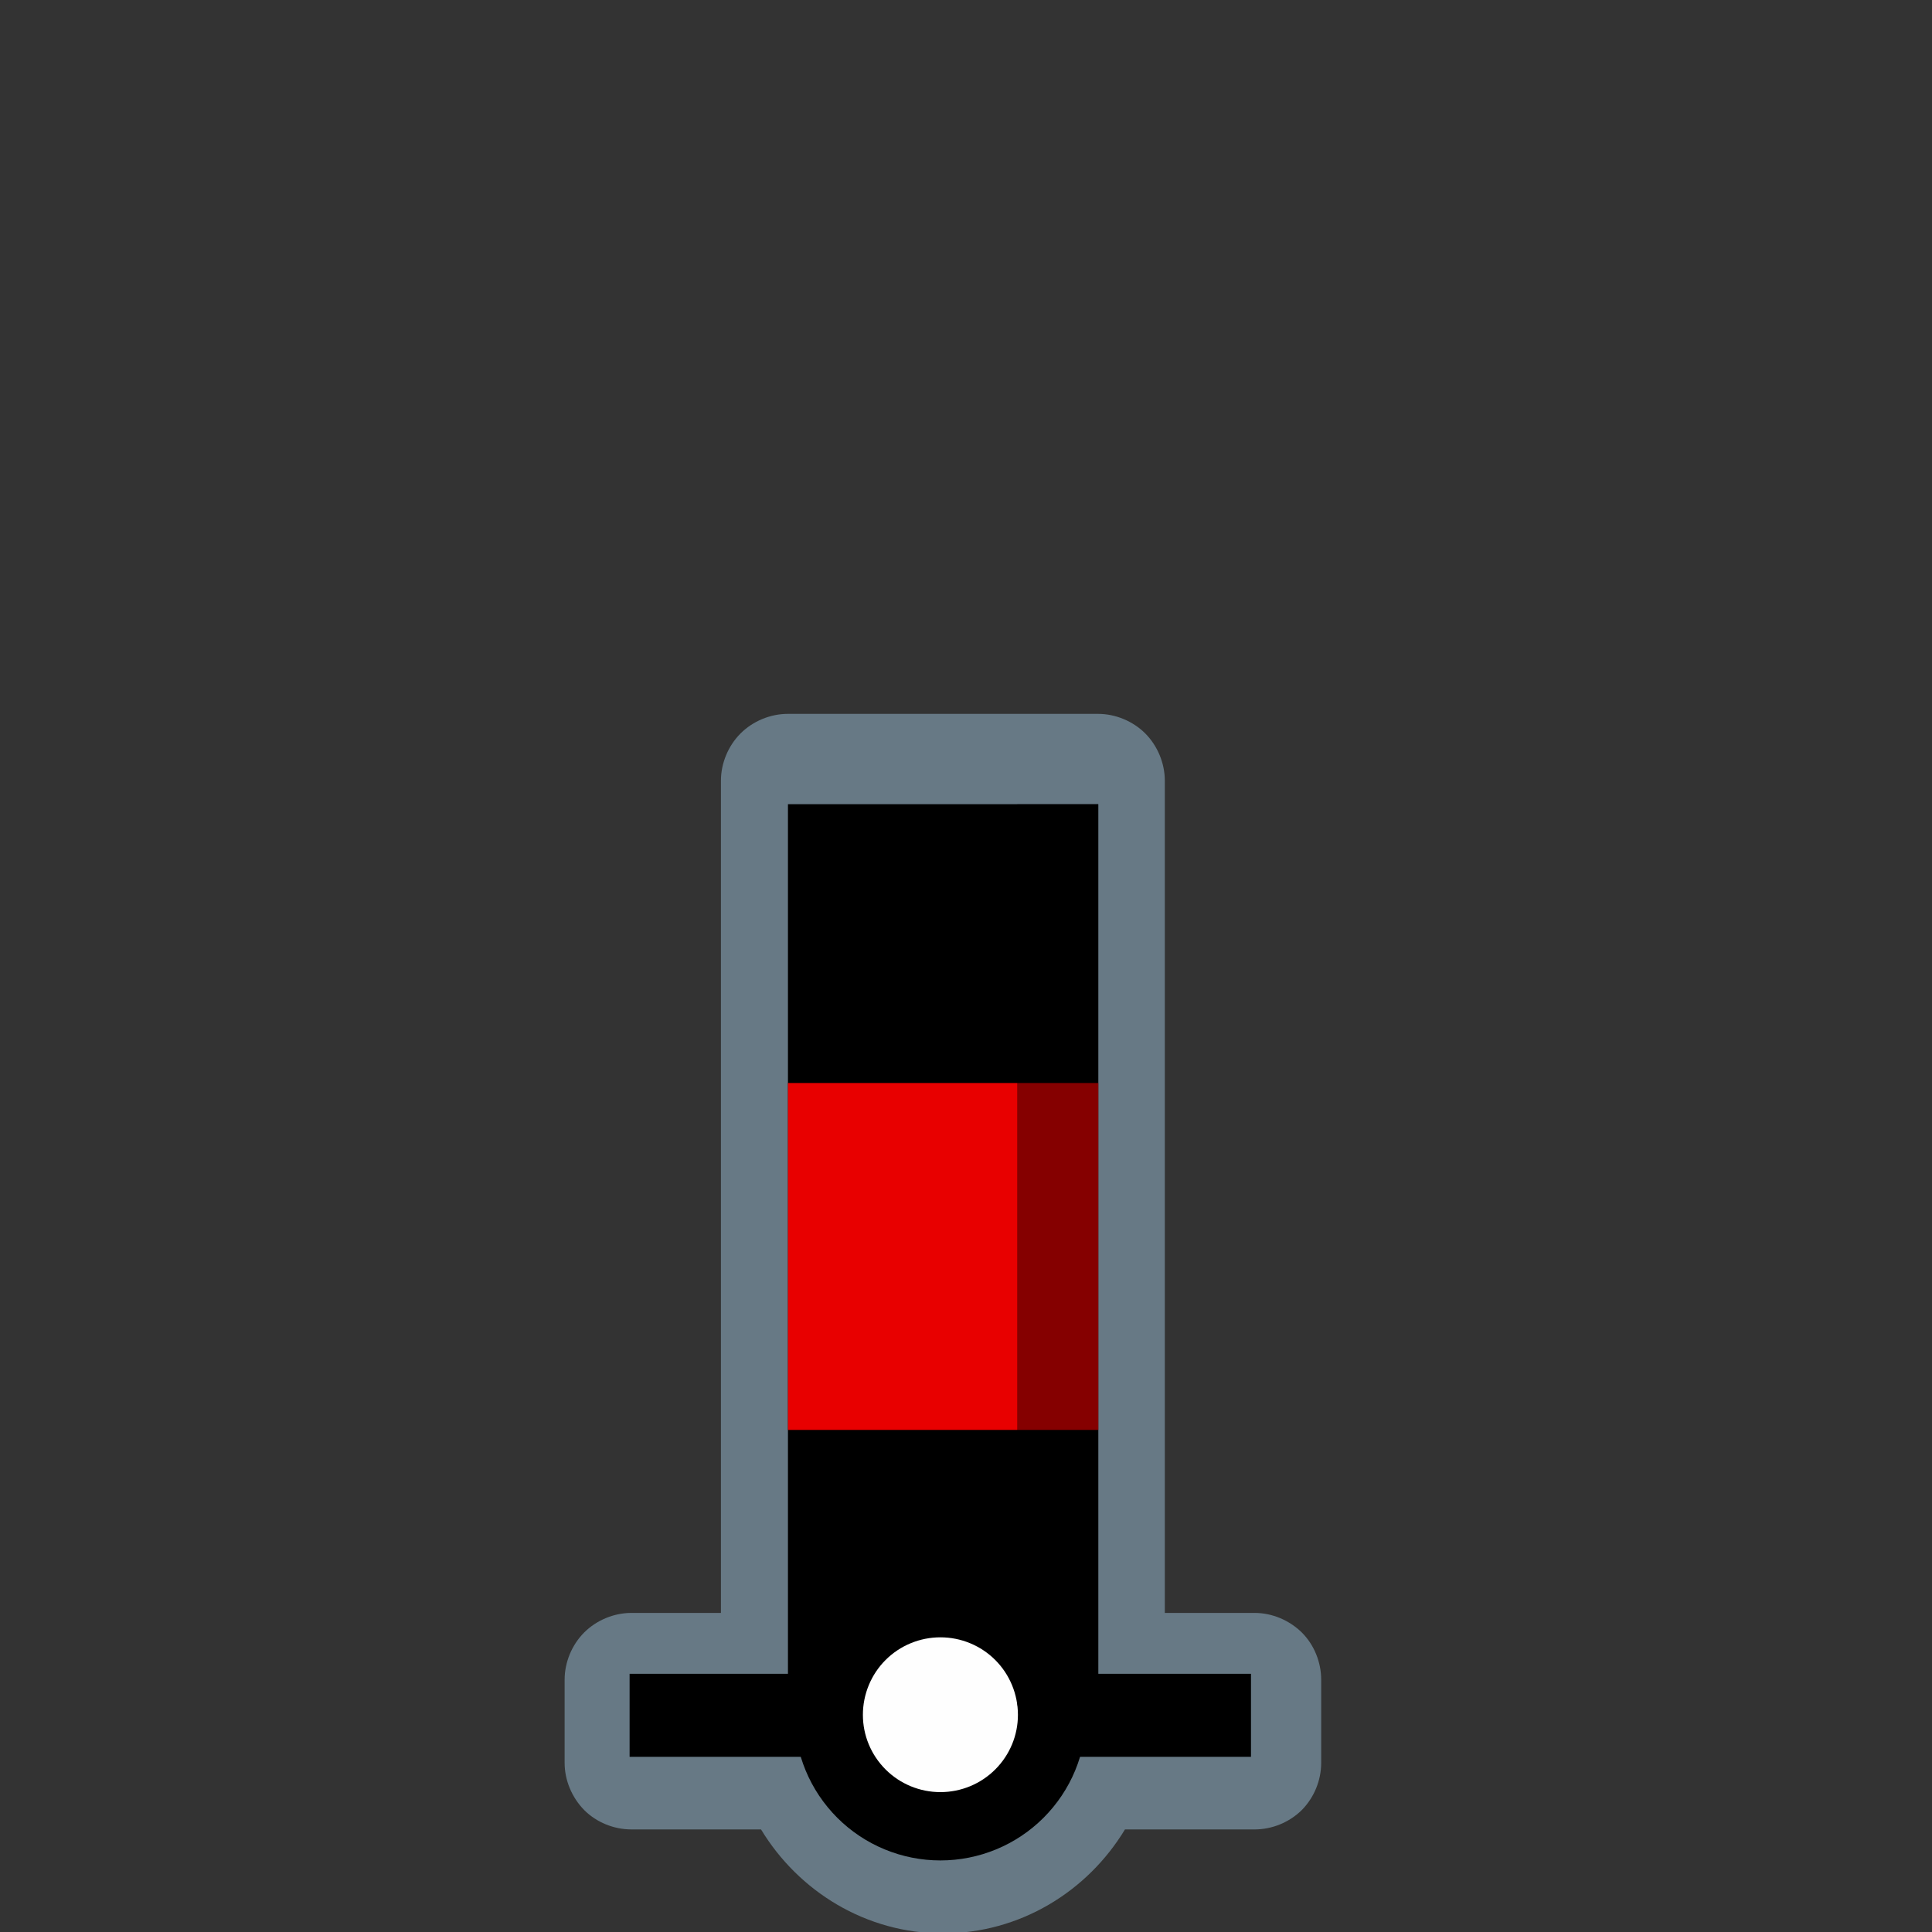 <?xml version="1.0" encoding="UTF-8"?>
<svg xmlns="http://www.w3.org/2000/svg" xmlns:xlink="http://www.w3.org/1999/xlink" width="32" height="32" viewBox="0 0 32 32">
<rect x="0" y="0" width="32" height="32" fill="#333333" stroke="none"/>
<defs>
<filter id="filter-remove-color" x="0%" y="0%" width="100%" height="100%">
<feColorMatrix color-interpolation-filters="sRGB" values="0 0 0 0 1 0 0 0 0 1 0 0 0 0 1 0 0 0 1 0" />
</filter>
<mask id="mask-0">
<g filter="url(#filter-remove-color)">
<rect x="-3.2" y="-3.2" width="38.4" height="38.4" fill="rgb(0%, 0%, 0%)" fill-opacity="0.426"/>
</g>
</mask>
<clipPath id="clip-0">
<path clip-rule="nonzero" d="M 9 11 L 22 11 L 22 32 L 9 32 Z M 9 11 "/>
</clipPath>
<clipPath id="clip-1">
<rect x="0" y="0" width="32" height="32"/>
</clipPath>
<g id="source-7" clip-path="url(#clip-1)">
<g clip-path="url(#clip-0)">
<path fill-rule="nonzero" fill="rgb(67.451%, 84.706%, 95.294%)" fill-opacity="1" d="M 13.047 11.824 C 12.758 11.824 12.469 11.945 12.266 12.148 C 12.062 12.352 11.941 12.641 11.941 12.93 L 11.941 26.715 L 10.457 26.715 C 10.168 26.715 9.879 26.836 9.676 27.039 C 9.473 27.242 9.352 27.531 9.352 27.82 L 9.352 29.199 C 9.352 29.488 9.473 29.773 9.676 29.98 C 9.879 30.184 10.168 30.301 10.457 30.301 L 12.605 30.301 C 13.227 31.328 14.344 32.023 15.617 32.023 C 16.895 32.023 18.012 31.328 18.633 30.301 L 20.781 30.301 C 21.07 30.301 21.355 30.184 21.562 29.98 C 21.766 29.773 21.883 29.488 21.883 29.199 L 21.883 27.82 C 21.883 27.531 21.766 27.242 21.562 27.039 C 21.355 26.836 21.07 26.715 20.781 26.715 L 19.293 26.715 L 19.293 12.93 C 19.293 12.641 19.172 12.352 18.969 12.148 C 18.766 11.945 18.477 11.824 18.188 11.824 Z M 13.047 11.824 "/>
</g>
</g>
<mask id="mask-1">
<g filter="url(#filter-remove-color)">
<rect x="-3.2" y="-3.2" width="38.4" height="38.4" fill="rgb(0%, 0%, 0%)" fill-opacity="0.426"/>
</g>
</mask>
<clipPath id="clip-2">
<rect x="0" y="0" width="32" height="32"/>
</clipPath>
<g id="source-15" clip-path="url(#clip-2)">
<path fill-rule="nonzero" fill="rgb(0%, 0%, 0%)" fill-opacity="1" d="M 18.191 13.32 L 16.848 13.32 L 16.848 28.246 L 18.191 28.246 Z M 18.191 13.32 "/>
</g>
</defs>
<g mask="url(#mask-0)">
<use xlink:href="#source-7"/>
</g>
<path fill-rule="nonzero" fill="rgb(0%, 0%, 0%)" fill-opacity="1" d="M 18.191 13.32 L 13.051 13.32 L 13.051 28.246 L 18.191 28.246 Z M 18.191 13.32 "/>
<path fill="none" stroke-width="25" stroke-linecap="butt" stroke-linejoin="miter" stroke="rgb(0%, 0%, 0%)" stroke-opacity="1" stroke-miterlimit="4" d="M 189.604 516.562 L 376.731 516.562 " transform="matrix(0.055, 0, 0, 0.055, 0, 0)"/>
<path fill-rule="nonzero" fill="rgb(99.608%, 99.608%, 99.608%)" fill-opacity="1" stroke-width="20.572" stroke-linecap="round" stroke-linejoin="round" stroke="rgb(0%, 0%, 0%)" stroke-opacity="1" stroke-miterlimit="10" d="M 316.833 516.421 C 316.833 525.342 313.293 533.838 306.992 540.139 C 300.691 546.44 292.124 549.98 283.203 549.98 C 274.282 549.98 265.715 546.44 259.414 540.139 C 253.113 533.838 249.573 525.342 249.573 516.421 C 249.573 507.5 253.113 498.933 259.414 492.632 C 265.715 486.331 274.282 482.791 283.203 482.791 C 292.124 482.791 300.691 486.331 306.992 492.632 C 313.293 498.933 316.833 507.5 316.833 516.421 Z M 316.833 516.421 " transform="matrix(0.055, 0, 0, 0.055, 0, 0)"/>
<path fill-rule="nonzero" fill="rgb(90.98%, 0%, 0%)" fill-opacity="1" d="M 18.191 17.938 L 13.051 17.938 L 13.051 23.684 L 18.191 23.684 Z M 18.191 17.938 "/>
<g mask="url(#mask-1)">
<use xlink:href="#source-15"/>
</g>
</svg>
